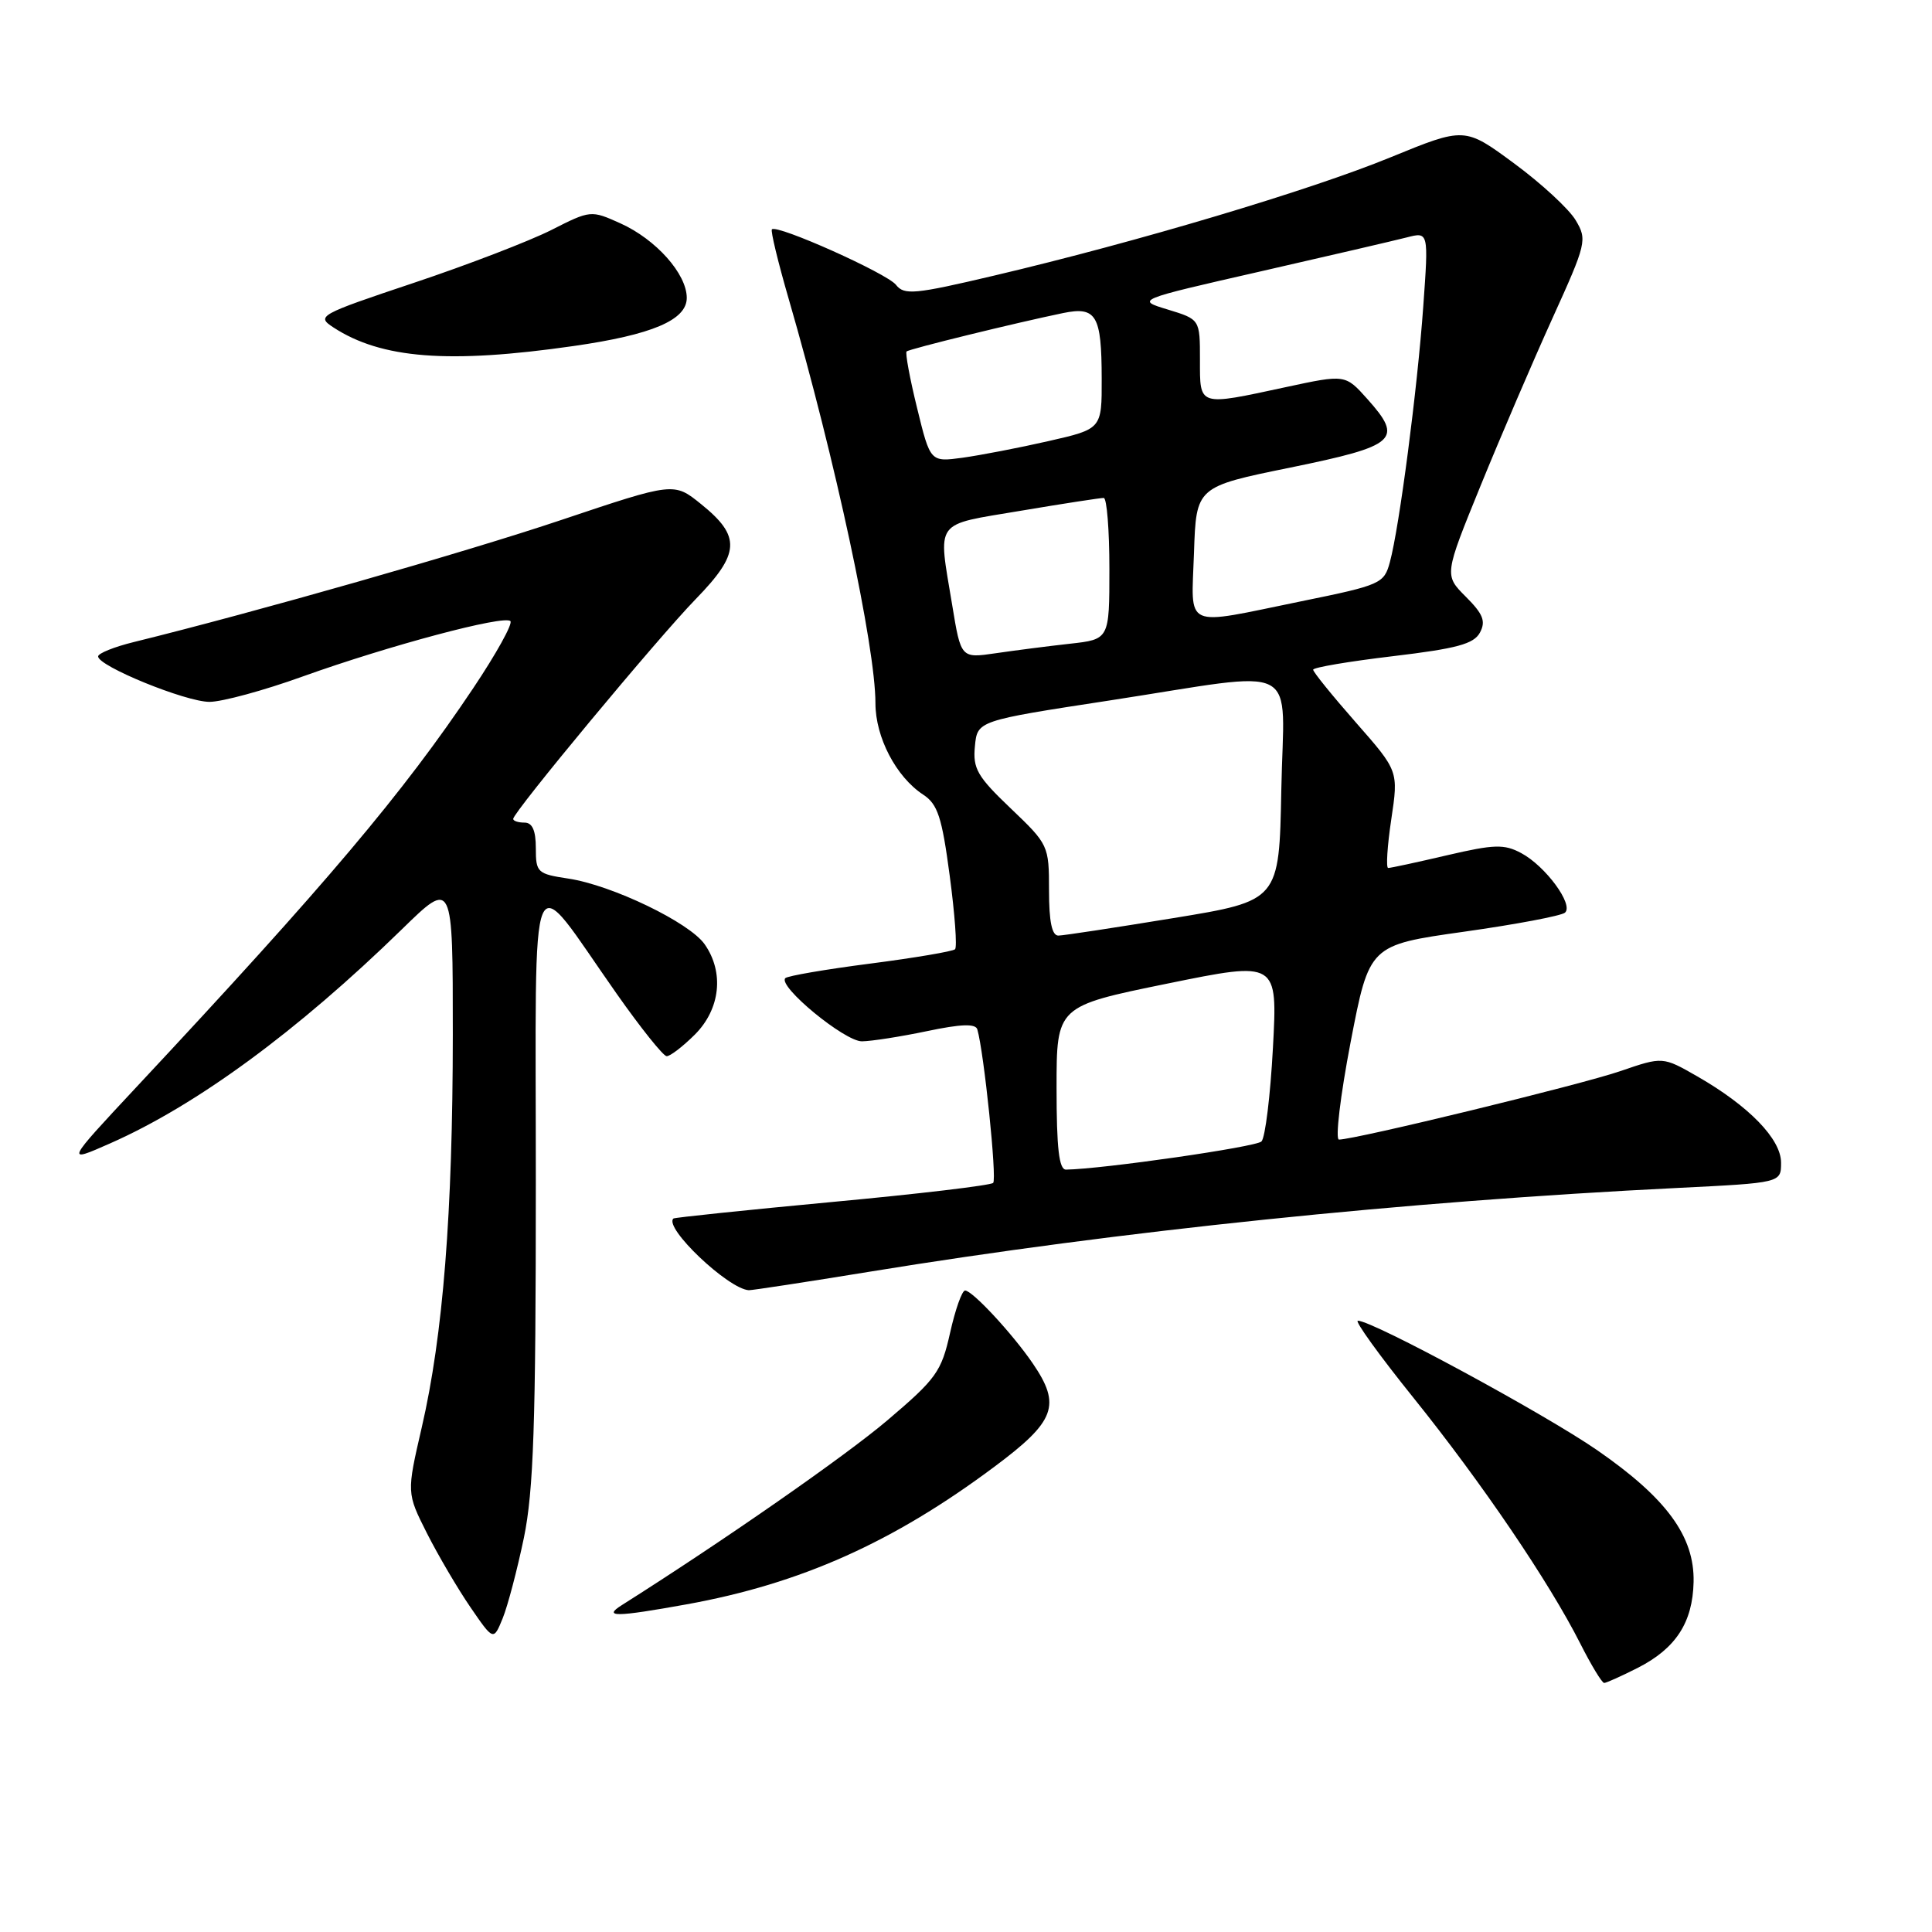 <?xml version="1.0" encoding="UTF-8" standalone="no"?>
<!DOCTYPE svg PUBLIC "-//W3C//DTD SVG 1.1//EN" "http://www.w3.org/Graphics/SVG/1.1/DTD/svg11.dtd" >
<svg xmlns="http://www.w3.org/2000/svg" xmlns:xlink="http://www.w3.org/1999/xlink" version="1.1" viewBox="0 0 256 256">
 <g >
 <path fill="currentColor"
d=" M 217.03 220.99 C 222.06 218.42 224.29 214.99 224.41 209.62 C 224.54 203.58 220.83 198.52 211.64 192.16 C 204.60 187.30 181.88 175.00 179.92 175.00 C 179.46 175.00 182.78 179.61 187.32 185.25 C 196.38 196.52 205.27 209.63 209.38 217.75 C 210.84 220.64 212.27 223.00 212.56 223.00 C 212.84 223.00 214.86 222.09 217.03 220.99 Z  M 69.42 203.76 C 70.70 197.52 71.00 188.74 71.00 156.79 C 71.01 112.01 69.82 114.78 81.73 131.70 C 84.90 136.21 87.87 139.92 88.33 139.95 C 88.78 139.98 90.47 138.68 92.08 137.08 C 95.45 133.70 95.98 128.84 93.37 125.12 C 91.35 122.23 81.09 117.29 75.32 116.42 C 71.20 115.80 71.00 115.61 71.00 112.39 C 71.00 110.04 70.54 109.00 69.50 109.00 C 68.67 109.00 68.00 108.78 68.00 108.51 C 68.00 107.62 87.13 84.58 92.19 79.38 C 98.08 73.33 98.21 71.08 92.90 66.80 C 89.30 63.89 89.30 63.89 74.40 68.89 C 61.64 73.18 33.99 81.07 17.75 85.07 C 15.14 85.71 13.00 86.57 13.00 86.98 C 13.00 88.27 24.60 93.00 27.76 93.00 C 29.41 93.00 34.98 91.49 40.13 89.63 C 51.54 85.54 66.80 81.47 67.63 82.30 C 67.97 82.64 65.75 86.64 62.69 91.21 C 53.37 105.13 43.28 117.08 18.08 144.04 C 8.67 154.12 8.67 154.12 14.58 151.51 C 26.05 146.45 39.38 136.66 53.25 123.14 C 60.00 116.55 60.00 116.55 60.00 137.03 C 59.99 160.75 58.71 176.94 55.88 189.16 C 53.88 197.82 53.88 197.82 56.57 203.16 C 58.06 206.10 60.65 210.51 62.33 212.96 C 65.39 217.42 65.39 217.42 66.61 214.43 C 67.28 212.78 68.54 207.98 69.42 203.76 Z  M 91.00 212.58 C 106.09 209.85 118.33 204.38 131.75 194.36 C 139.87 188.31 140.64 186.21 136.84 180.65 C 134.13 176.69 128.84 171.00 127.88 171.00 C 127.47 171.00 126.58 173.52 125.89 176.61 C 124.74 181.76 124.07 182.69 117.57 188.21 C 111.92 193.00 95.82 204.20 82.39 212.69 C 79.84 214.30 81.59 214.28 91.00 212.58 Z  M 115.22 168.51 C 148.31 163.11 186.14 159.19 222.25 157.41 C 236.00 156.73 236.00 156.73 236.00 154.06 C 236.00 150.93 231.74 146.55 224.91 142.63 C 220.32 140.00 220.32 140.00 214.70 141.93 C 209.51 143.72 179.57 151.00 177.42 151.00 C 176.91 151.00 177.60 145.20 178.96 138.11 C 181.44 125.23 181.44 125.23 193.97 123.46 C 200.86 122.49 206.89 121.35 207.37 120.93 C 208.55 119.88 204.79 114.76 201.57 113.04 C 199.31 111.83 198.00 111.87 191.73 113.33 C 187.75 114.26 184.25 115.02 183.94 115.01 C 183.64 115.01 183.82 112.11 184.35 108.58 C 185.31 102.16 185.31 102.16 179.65 95.72 C 176.54 92.18 174.00 89.04 174.00 88.74 C 174.00 88.44 178.75 87.64 184.55 86.95 C 193.04 85.94 195.29 85.33 196.10 83.82 C 196.90 82.32 196.53 81.37 194.23 79.07 C 191.36 76.20 191.36 76.20 196.19 64.35 C 198.85 57.83 203.13 47.86 205.70 42.19 C 210.21 32.25 210.33 31.77 208.79 29.19 C 207.92 27.71 204.25 24.32 200.64 21.66 C 194.08 16.82 194.08 16.82 184.24 20.85 C 173.62 25.21 150.66 32.06 131.72 36.52 C 121.17 39.01 119.81 39.13 118.72 37.74 C 117.52 36.22 102.96 29.70 102.28 30.39 C 102.09 30.58 103.09 34.73 104.51 39.62 C 110.68 60.89 116.00 85.69 116.00 93.18 C 116.00 97.70 118.74 102.94 122.32 105.29 C 124.25 106.55 124.81 108.26 125.84 116.03 C 126.52 121.11 126.84 125.49 126.55 125.78 C 126.27 126.06 121.21 126.92 115.32 127.68 C 109.42 128.44 104.35 129.31 104.06 129.61 C 103.01 130.66 111.92 138.00 114.21 137.98 C 115.47 137.97 119.35 137.36 122.84 136.63 C 127.35 135.68 129.27 135.62 129.50 136.40 C 130.38 139.41 132.12 156.22 131.60 156.74 C 131.27 157.07 121.66 158.21 110.25 159.27 C 98.84 160.34 89.38 161.33 89.23 161.46 C 87.92 162.66 96.48 170.79 99.22 170.96 C 99.61 170.98 106.81 169.88 115.22 168.51 Z  M 76.00 45.85 C 86.40 44.36 91.00 42.41 91.00 39.47 C 91.00 36.30 86.93 31.72 82.20 29.59 C 78.31 27.84 78.25 27.84 73.03 30.49 C 70.13 31.95 61.93 35.11 54.80 37.49 C 42.22 41.70 41.90 41.89 44.17 43.38 C 50.52 47.53 59.44 48.23 76.00 45.85 Z  M 140.00 144.16 C 140.00 133.33 140.00 133.33 154.64 130.34 C 169.29 127.35 169.29 127.35 168.67 138.85 C 168.33 145.17 167.65 150.75 167.15 151.25 C 166.42 151.98 146.16 154.90 141.25 154.98 C 140.33 154.99 140.00 152.18 140.00 144.16 Z  M 139.00 117.98 C 139.00 112.04 138.93 111.89 133.93 107.12 C 129.50 102.90 128.89 101.84 129.18 98.89 C 129.50 95.50 129.50 95.50 147.00 92.82 C 172.92 88.84 170.10 87.38 169.78 104.68 C 169.50 119.36 169.50 119.36 155.50 121.65 C 147.80 122.91 140.94 123.96 140.25 123.97 C 139.39 123.99 139.00 122.14 139.00 117.98 Z  M 126.17 80.17 C 124.28 68.73 123.62 69.64 135.25 67.68 C 140.89 66.73 145.84 65.97 146.25 65.98 C 146.66 65.99 147.00 70.21 147.00 75.36 C 147.00 84.72 147.00 84.72 141.75 85.30 C 138.86 85.62 134.44 86.19 131.92 86.56 C 127.33 87.23 127.33 87.23 126.17 80.17 Z  M 158.21 73.25 C 158.50 64.50 158.50 64.50 171.00 61.95 C 185.07 59.07 185.99 58.25 181.19 52.88 C 178.26 49.60 178.26 49.60 170.36 51.30 C 158.70 53.81 159.00 53.90 159.00 47.66 C 159.00 42.32 159.00 42.32 154.75 41.02 C 150.50 39.73 150.50 39.73 167.00 35.97 C 176.07 33.90 184.80 31.87 186.40 31.46 C 189.30 30.71 189.30 30.71 188.59 40.60 C 187.81 51.55 185.42 69.86 184.17 74.47 C 183.40 77.33 182.99 77.52 172.44 79.67 C 156.55 82.92 157.87 83.51 158.21 73.25 Z  M 121.52 54.07 C 120.55 50.13 119.93 46.75 120.13 46.57 C 120.50 46.23 134.58 42.78 140.87 41.48 C 145.27 40.58 145.97 41.76 145.98 50.17 C 146.00 56.84 146.00 56.84 138.92 58.45 C 135.03 59.34 129.91 60.32 127.56 60.65 C 123.27 61.23 123.27 61.23 121.52 54.07 Z "/>
</g>
</svg>